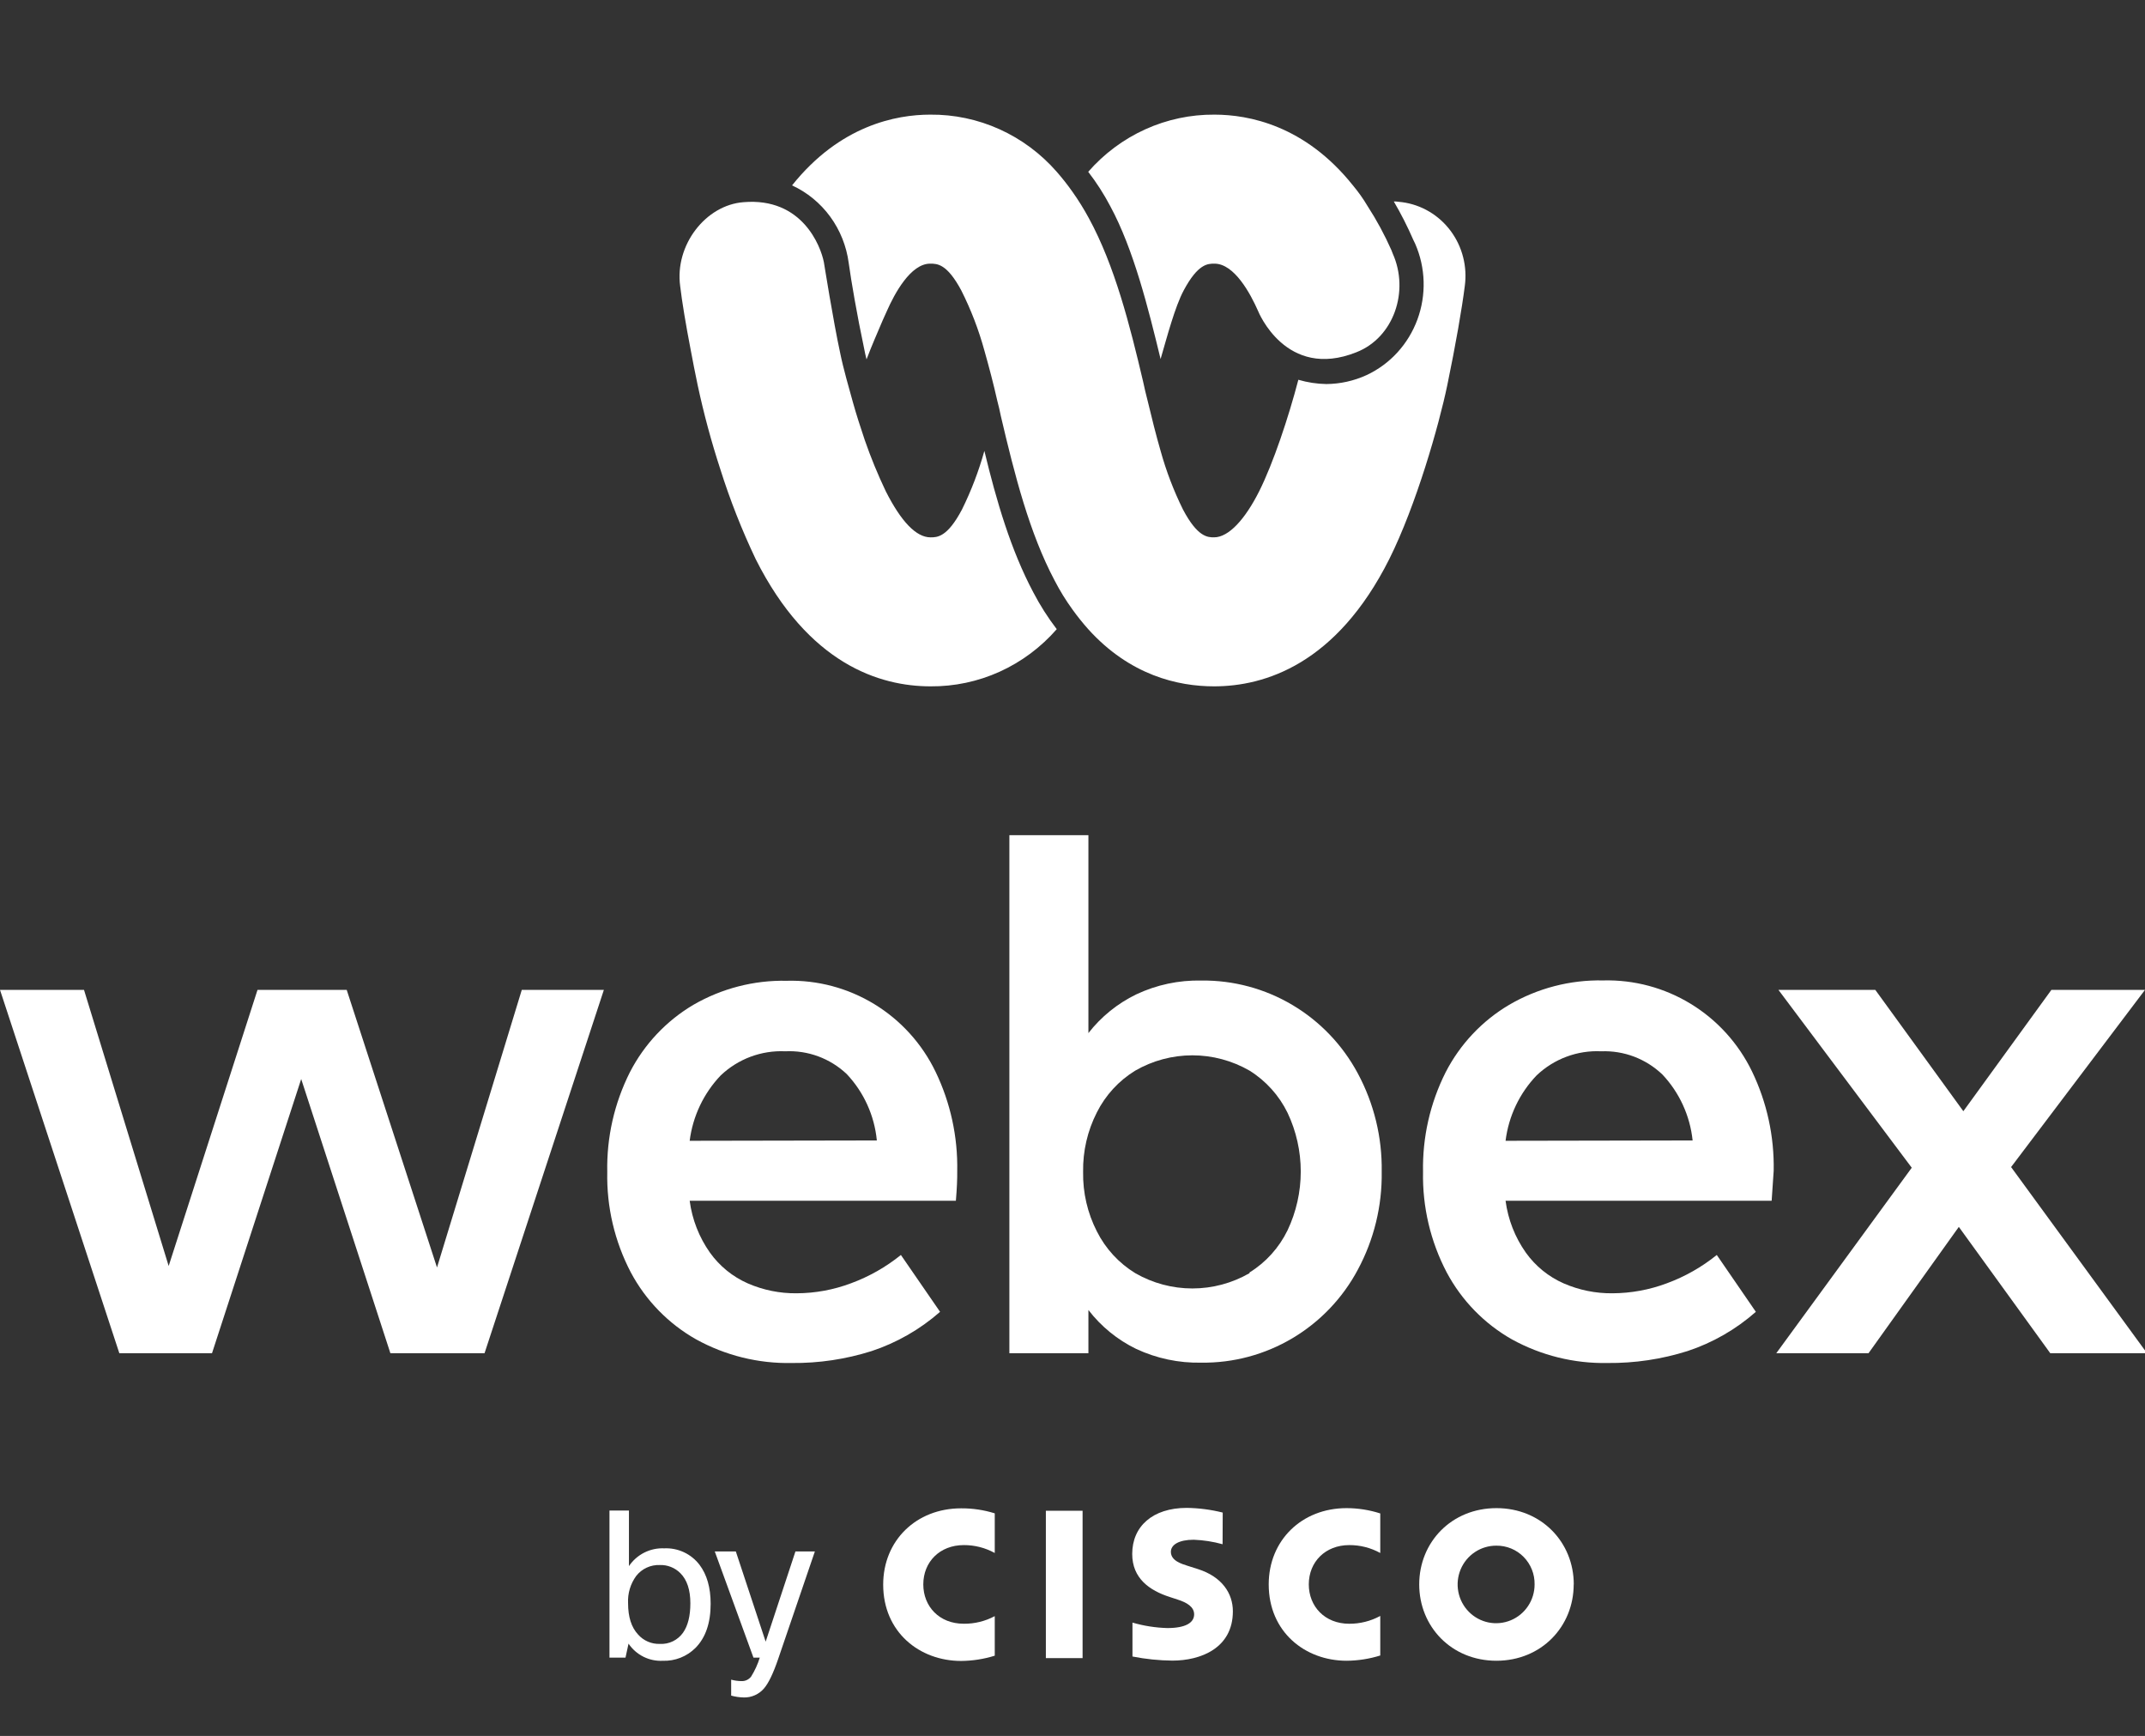 <svg width="131" height="106" viewBox="0 0 131 106" fill="none" xmlns="http://www.w3.org/2000/svg">
<rect x="0" y="0" width="131" height="106" fill="#333333" stroke="none"/>
<g clip-path="url(#clip0_13250_6179)">
<path d="M45.405 12.346C43.099 12.521 41.198 14.964 41.54 17.473C41.647 18.39 41.882 19.808 42.181 21.357C42.309 22.055 42.458 22.797 42.608 23.517C42.98 25.257 43.444 26.976 43.996 28.666C44.588 30.541 45.309 32.371 46.152 34.142C49.377 40.557 53.733 41.91 56.829 41.91C58.283 41.922 59.723 41.618 61.053 41.016C62.382 40.413 63.57 39.528 64.538 38.419C63.998 37.714 63.519 36.962 63.107 36.172C61.74 33.597 60.865 30.63 60.118 27.532C59.775 28.766 59.317 29.964 58.751 31.11C57.854 32.812 57.235 32.812 56.829 32.812C55.954 32.812 55.035 31.852 54.096 29.997C53.612 28.982 53.184 27.941 52.815 26.877C52.558 26.113 52.302 25.328 52.089 24.564C51.875 23.801 51.491 22.448 51.32 21.597C50.871 19.524 50.338 16.121 50.316 16.012C50.124 15.03 48.992 12.041 45.405 12.346Z" fill="white"/>
<path d="M82.838 21.509C85.123 20.615 86.084 17.779 85.059 15.488L84.974 15.269C84.56 14.337 84.075 13.439 83.522 12.586C83.257 12.139 82.957 11.716 82.625 11.32C79.699 7.655 76.261 7 74.169 7C72.715 6.989 71.275 7.294 69.946 7.896C68.617 8.498 67.428 9.383 66.46 10.491C66.967 11.148 67.417 11.849 67.805 12.586C69.236 15.226 70.133 18.848 70.88 21.924C71.286 20.528 71.756 18.738 72.29 17.735C73.165 16.099 73.763 16.099 74.169 16.099C75.386 16.099 76.368 17.931 76.838 19C76.838 19 78.525 23.233 82.838 21.509Z" fill="white"/>
<path d="M85.635 12.346L85.23 12.302H85.123C85.568 13.062 85.967 13.849 86.319 14.659L86.425 14.877C87.069 16.344 87.118 18.012 86.562 19.517C86.006 21.021 84.889 22.24 83.457 22.906C82.684 23.259 81.848 23.445 81.001 23.451C80.423 23.441 79.849 23.353 79.293 23.19C78.695 25.48 77.756 28.295 76.902 29.997C76.047 31.699 75.044 32.811 74.147 32.811C73.763 32.811 73.143 32.811 72.246 31.11C71.68 29.964 71.222 28.766 70.88 27.531C70.602 26.571 70.346 25.546 70.09 24.477C69.983 24.084 69.898 23.691 69.812 23.299C69.001 19.851 68.082 16.23 66.502 13.328C66.2 12.77 65.865 12.23 65.499 11.713C65.2 11.289 64.879 10.881 64.538 10.491C63.567 9.38 62.375 8.494 61.042 7.892C59.709 7.29 58.265 6.986 56.808 7C54.736 7 51.298 7.655 48.373 11.32C49.296 11.745 50.097 12.402 50.703 13.23C51.308 14.059 51.697 15.031 51.832 16.055C51.982 17.146 52.345 19.262 52.772 21.27C52.815 21.488 52.857 21.706 52.921 21.946C53.242 21.095 53.562 20.375 53.904 19.568L54.16 19C54.63 17.931 55.612 16.099 56.808 16.099C57.235 16.099 57.833 16.099 58.708 17.735C59.298 18.905 59.77 20.133 60.118 21.401C60.395 22.382 60.673 23.43 60.908 24.477C60.993 24.782 61.057 25.088 61.121 25.393C61.975 29.037 62.872 32.55 64.41 35.451C64.728 36.068 65.092 36.659 65.499 37.219C65.798 37.636 66.119 38.036 66.46 38.419C69.001 41.233 71.926 41.91 74.147 41.91C77.243 41.91 81.621 40.557 84.845 34.142C86.489 30.848 87.877 25.982 88.39 23.517C88.902 21.051 89.287 18.826 89.457 17.473C89.539 16.88 89.504 16.276 89.355 15.696C89.207 15.116 88.947 14.572 88.592 14.096C88.237 13.619 87.792 13.219 87.285 12.919C86.777 12.618 86.217 12.424 85.635 12.346Z" fill="white"/>
<path d="M38.201 101.219H37.222V92.239H38.411V95.631C38.648 95.28 38.971 94.996 39.348 94.806C39.724 94.617 40.143 94.527 40.564 94.546C40.977 94.526 41.389 94.608 41.764 94.782C42.14 94.957 42.468 95.221 42.72 95.55C43.174 96.15 43.401 96.944 43.401 97.933C43.401 99.104 43.092 100.002 42.474 100.627C42.212 100.887 41.9 101.092 41.557 101.227C41.214 101.362 40.847 101.425 40.48 101.412C40.071 101.433 39.663 101.348 39.297 101.165C38.93 100.982 38.616 100.706 38.386 100.365L38.201 101.219ZM42.162 97.9C42.162 97.087 41.96 96.474 41.556 96.067C41.392 95.9 41.194 95.769 40.977 95.683C40.759 95.596 40.526 95.556 40.293 95.565C40.018 95.554 39.745 95.609 39.496 95.724C39.246 95.839 39.028 96.012 38.857 96.228C38.504 96.71 38.327 97.3 38.358 97.898C38.358 98.734 38.561 99.371 38.967 99.806C39.133 99.995 39.339 100.145 39.57 100.244C39.801 100.344 40.051 100.39 40.303 100.381C40.577 100.396 40.85 100.341 41.097 100.221C41.344 100.101 41.557 99.92 41.716 99.695C42.013 99.273 42.162 98.675 42.162 97.9Z" fill="white"/>
<path d="M49.767 94.734L47.523 101.307C47.224 102.179 46.939 102.773 46.668 103.09C46.516 103.271 46.324 103.416 46.109 103.513C45.893 103.611 45.658 103.658 45.422 103.652C45.163 103.646 44.905 103.608 44.654 103.539V102.565C44.856 102.62 45.064 102.65 45.273 102.653C45.386 102.659 45.499 102.638 45.603 102.591C45.706 102.544 45.797 102.473 45.868 102.384C46.096 102.021 46.275 101.629 46.402 101.219H46.015L43.652 94.734H44.938L46.761 100.245L48.58 94.734H49.767Z" fill="white"/>
<path d="M66.116 92.251H63.873V101.249H66.116V92.251Z" fill="white"/>
<path d="M84.296 94.83C83.715 94.51 83.063 94.344 82.401 94.348C80.943 94.348 79.931 95.37 79.931 96.748C79.931 98.086 80.901 99.151 82.401 99.151C83.062 99.154 83.714 98.99 84.296 98.674V101.089C83.629 101.297 82.936 101.405 82.239 101.41C79.707 101.41 77.483 99.653 77.483 96.748C77.483 94.062 79.497 92.091 82.239 92.091C82.937 92.092 83.631 92.201 84.296 92.415V94.83Z" fill="white"/>
<path d="M60.752 94.83C60.172 94.51 59.52 94.344 58.858 94.348C57.397 94.348 56.388 95.37 56.388 96.748C56.388 98.086 57.355 99.15 58.858 99.15C59.518 99.157 60.169 98.998 60.752 98.686V101.101C60.086 101.309 59.393 101.417 58.696 101.422C56.161 101.422 53.938 99.665 53.938 96.76C53.938 94.074 55.952 92.103 58.696 92.103C59.393 92.098 60.087 92.201 60.752 92.409V94.83Z" fill="white"/>
<path d="M91.388 94.383C90.923 94.379 90.467 94.516 90.078 94.774C89.689 95.032 89.385 95.4 89.204 95.833C89.024 96.265 88.975 96.742 89.064 97.202C89.153 97.663 89.375 98.086 89.704 98.419C90.032 98.752 90.451 98.979 90.907 99.072C91.364 99.164 91.838 99.118 92.268 98.939C92.699 98.76 93.067 98.456 93.325 98.066C93.584 97.676 93.722 97.217 93.721 96.748C93.727 96.437 93.67 96.128 93.555 95.84C93.44 95.552 93.269 95.29 93.051 95.069C92.834 94.848 92.574 94.674 92.289 94.556C92.003 94.439 91.697 94.379 91.388 94.383ZM96.109 96.748C96.109 99.324 94.135 101.41 91.388 101.41C88.641 101.41 86.675 99.324 86.675 96.748C86.675 94.172 88.644 92.091 91.393 92.091C94.143 92.091 96.114 94.18 96.114 96.748" fill="white"/>
<path d="M74.666 94.295C74.091 94.136 73.5 94.044 72.904 94.021C72.001 94.021 71.508 94.325 71.508 94.76C71.508 95.307 72.171 95.498 72.542 95.616L73.165 95.814C74.629 96.283 75.294 97.293 75.294 98.39C75.294 100.649 73.32 101.402 71.595 101.402C70.778 101.393 69.964 101.309 69.162 101.151V99.08C69.855 99.282 70.57 99.394 71.291 99.414C72.413 99.414 72.929 99.085 72.929 98.576C72.929 98.119 72.483 97.855 71.932 97.679C71.795 97.632 71.59 97.569 71.451 97.521C70.204 97.122 69.147 96.379 69.147 94.89C69.147 93.205 70.394 92.076 72.478 92.076C73.218 92.086 73.955 92.182 74.674 92.362L74.666 94.295Z" fill="white"/>
<path d="M31.867 60.444H36.88L29.592 82.632H23.842L18.395 65.889L12.948 82.632H7.288L0 60.444H5.13L10.301 77.305L15.727 60.444H21.174L26.689 77.396L31.867 60.444Z" fill="white"/>
<path d="M58.378 73.32H42.12C42.27 74.464 42.696 75.553 43.361 76.493C43.95 77.316 44.748 77.963 45.671 78.368C46.611 78.777 47.625 78.983 48.649 78.972C49.784 78.968 50.909 78.761 51.972 78.361C53.075 77.955 54.104 77.371 55.02 76.632L57.412 80.104C56.192 81.176 54.772 81.99 53.234 82.5C51.655 82.999 50.008 83.246 48.353 83.229C46.314 83.27 44.301 82.772 42.513 81.785C40.822 80.83 39.437 79.409 38.521 77.688C37.536 75.801 37.042 73.694 37.087 71.563C37.044 69.452 37.518 67.363 38.466 65.479C39.346 63.766 40.69 62.339 42.34 61.361C44.073 60.357 46.044 59.848 48.042 59.889C49.928 59.837 51.789 60.333 53.402 61.318C55.015 62.303 56.312 63.736 57.137 65.445C58.048 67.334 58.501 69.414 58.46 71.514C58.467 71.979 58.44 72.584 58.378 73.32ZM53.551 69.639C53.403 68.118 52.755 66.691 51.711 65.584C51.21 65.111 50.619 64.744 49.975 64.505C49.331 64.267 48.645 64.161 47.96 64.195C47.238 64.161 46.517 64.275 45.839 64.527C45.162 64.78 44.542 65.168 44.016 65.667C42.975 66.758 42.31 68.158 42.12 69.66L53.551 69.639Z" fill="white"/>
<path d="M78.944 61.375C80.622 62.374 81.997 63.815 82.923 65.542C83.913 67.382 84.416 69.448 84.384 71.542C84.416 73.633 83.913 75.697 82.923 77.535C81.997 79.27 80.616 80.716 78.931 81.716C77.247 82.716 75.322 83.233 73.367 83.208C71.994 83.237 70.633 82.95 69.388 82.368C68.247 81.814 67.249 81.001 66.472 79.993V82.632H61.645V51H66.472V63.083C67.252 62.082 68.25 61.275 69.388 60.722C70.632 60.135 71.993 59.845 73.367 59.875C75.327 59.851 77.257 60.37 78.944 61.375ZM76.311 77.701C77.312 77.082 78.118 76.188 78.634 75.125C79.165 74.005 79.44 72.779 79.44 71.538C79.44 70.297 79.165 69.072 78.634 67.951C78.115 66.89 77.31 65.997 76.311 65.375C75.248 64.763 74.046 64.441 72.822 64.441C71.598 64.441 70.395 64.763 69.333 65.375C68.331 65.988 67.519 66.871 66.989 67.924C66.415 69.048 66.126 70.298 66.148 71.562C66.126 72.825 66.415 74.072 66.989 75.194C67.519 76.248 68.331 77.13 69.333 77.743C70.395 78.355 71.598 78.677 72.822 78.677C74.046 78.677 75.248 78.355 76.311 77.743V77.701Z" fill="white"/>
<path d="M108.199 73.32H91.948C92.098 74.464 92.524 75.553 93.189 76.493C93.778 77.316 94.576 77.963 95.499 78.368C96.439 78.777 97.453 78.983 98.477 78.972C99.612 78.967 100.737 78.76 101.8 78.361C102.903 77.955 103.932 77.371 104.848 76.632L107.234 80.104C106.017 81.177 104.598 81.992 103.062 82.5C101.481 82.999 99.831 83.245 98.174 83.229C96.136 83.267 94.123 82.77 92.334 81.785C90.646 80.828 89.264 79.407 88.349 77.688C87.362 75.802 86.866 73.694 86.908 71.563C86.866 69.452 87.339 67.363 88.287 65.479C89.167 63.766 90.511 62.339 92.162 61.361C93.904 60.342 95.891 59.826 97.905 59.868C99.79 59.818 101.65 60.315 103.262 61.3C104.875 62.285 106.172 63.717 106.999 65.424C107.91 67.313 108.364 69.393 108.323 71.493C108.295 71.979 108.247 72.584 108.199 73.32ZM103.372 69.639C103.213 68.128 102.564 66.712 101.525 65.611C101.027 65.136 100.44 64.766 99.799 64.522C99.157 64.279 98.473 64.168 97.788 64.195C97.066 64.16 96.345 64.273 95.667 64.526C94.989 64.779 94.369 65.167 93.844 65.667C92.8 66.757 92.135 68.157 91.948 69.66L103.372 69.639Z" fill="white"/>
<path d="M131.124 82.632H125.215L119.63 74.917L114.114 82.632H108.481L116.755 71.305L108.612 60.444H114.528L119.906 67.854L125.284 60.444H131L122.822 71.264L131.124 82.632Z" fill="white"/>
</g>
<defs>
<clipPath id="clip0_13250_6179">
<rect width="131" height="106" fill="white"/>
</clipPath>
</defs>
</svg>
